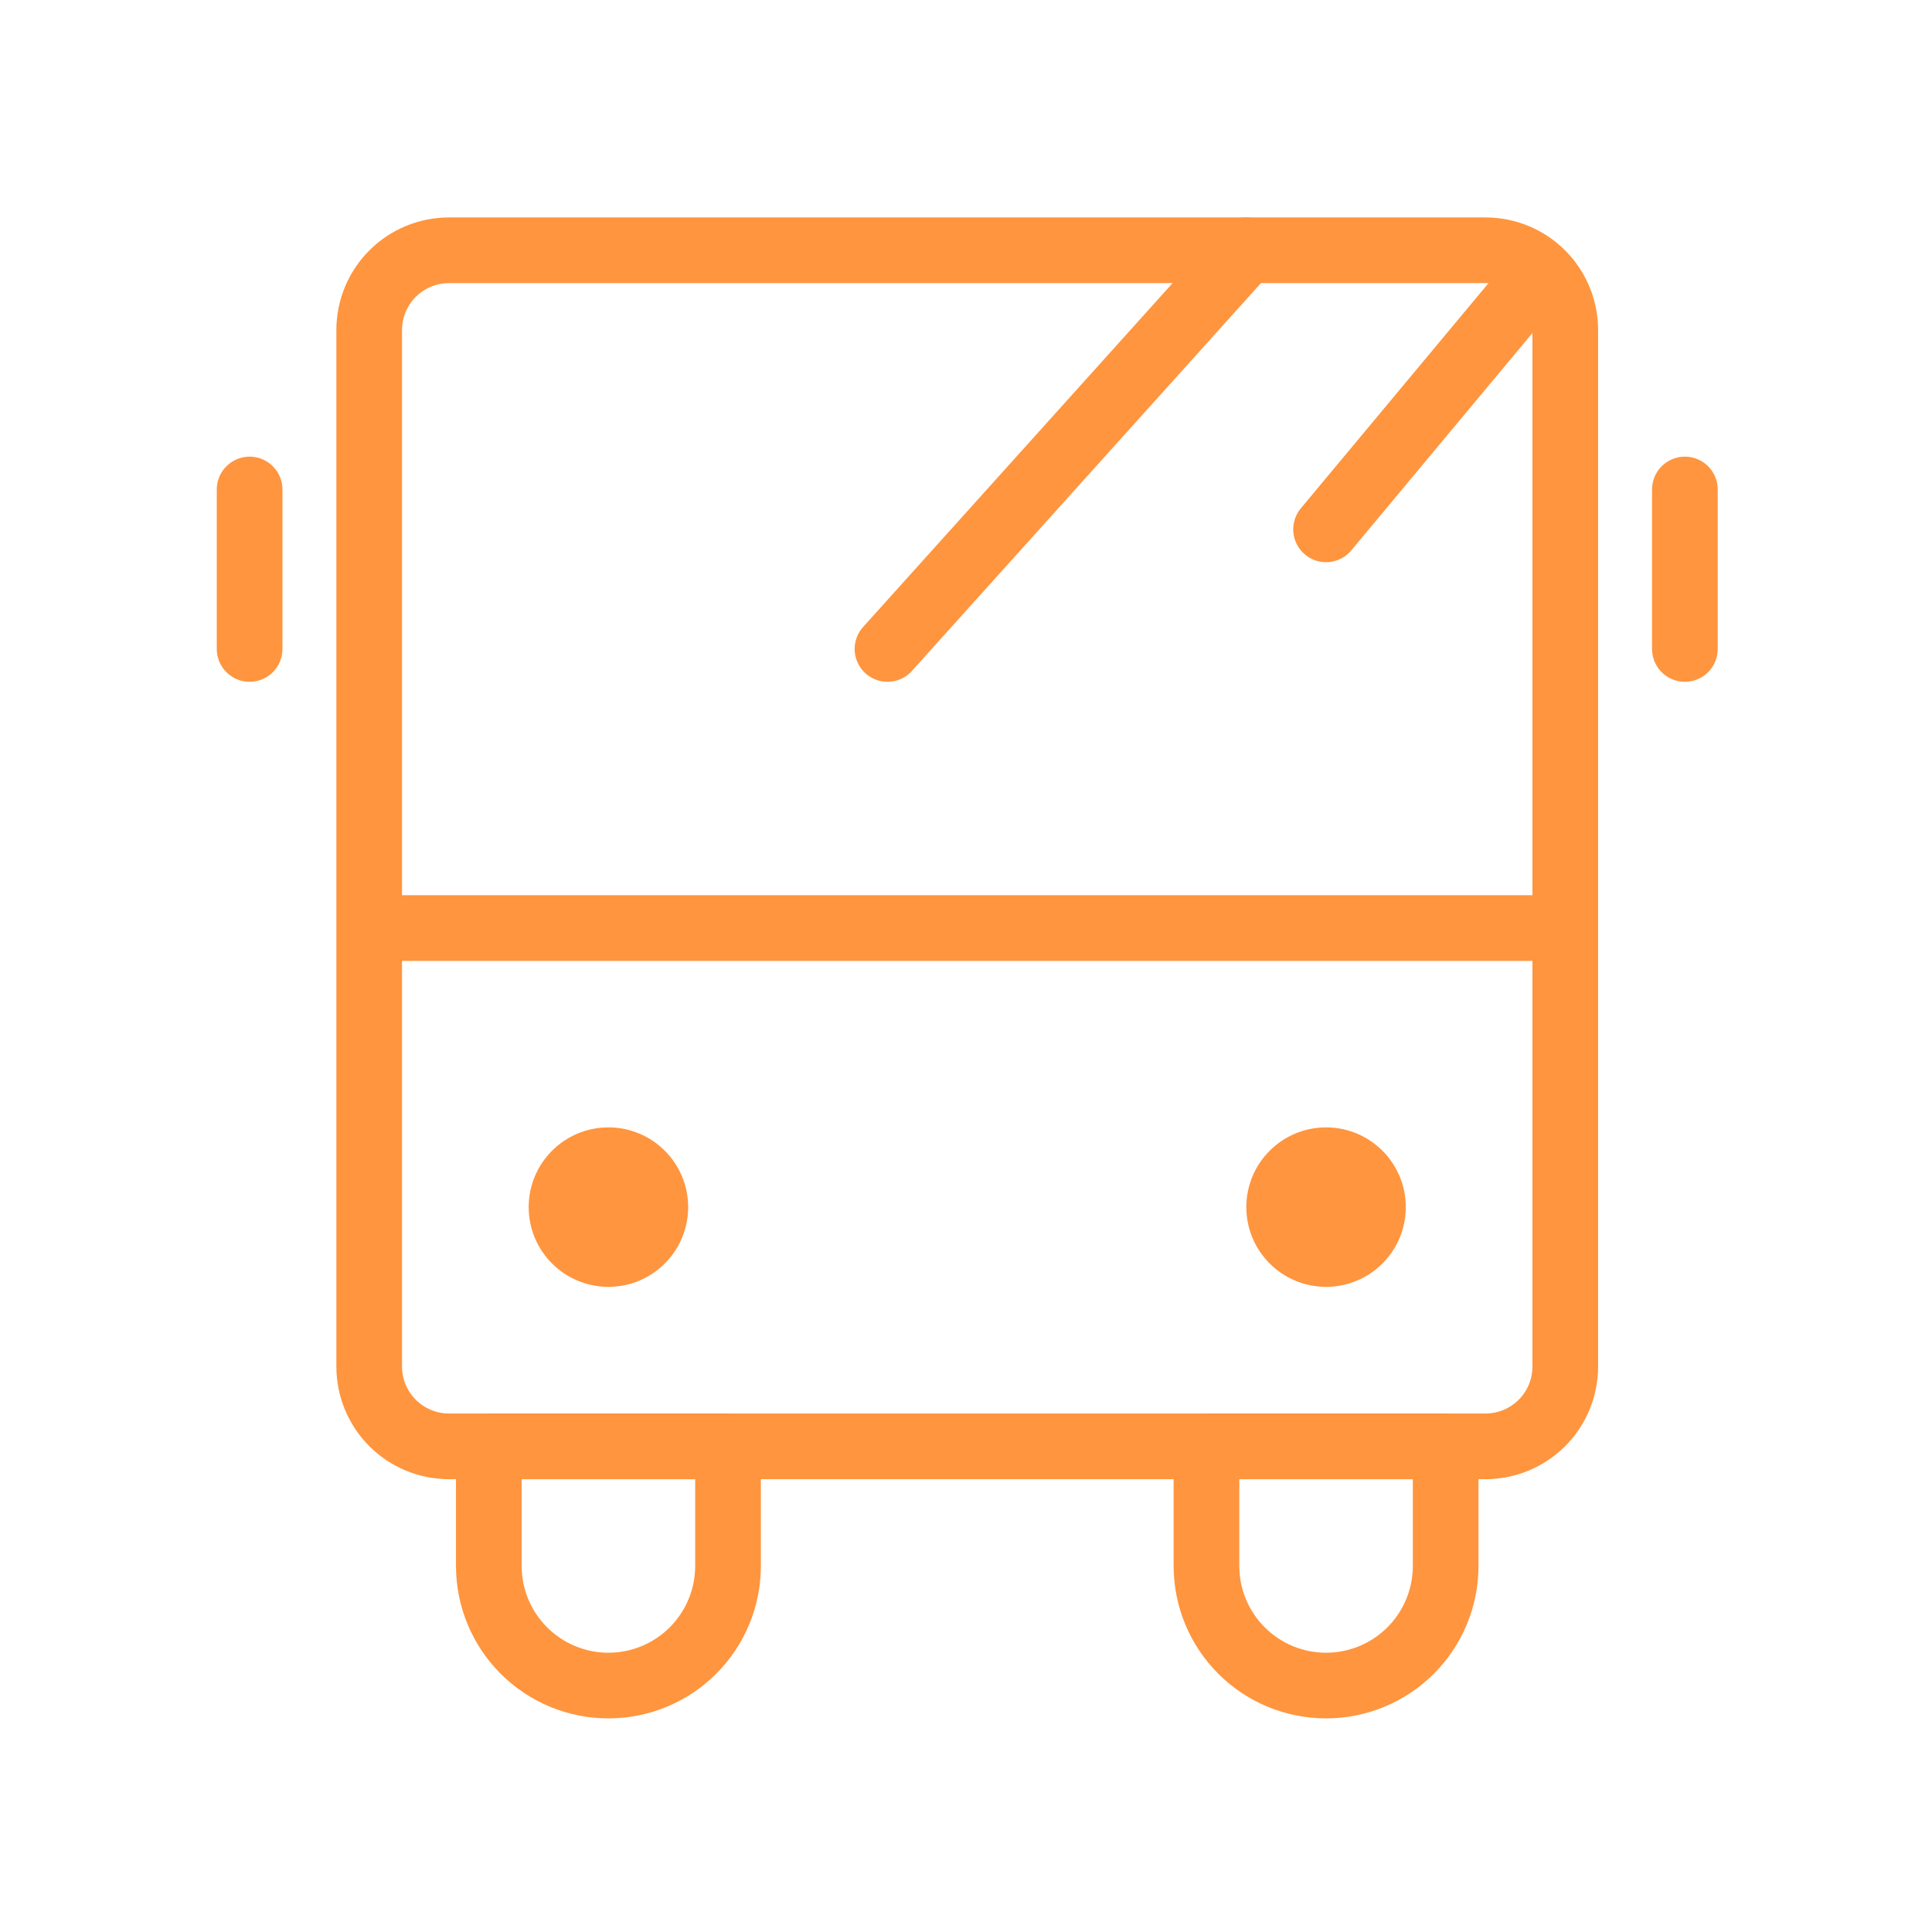 <svg width="111" height="111" viewBox="0 0 111 111" fill="none" xmlns="http://www.w3.org/2000/svg">
<g id="icon-park-outline:tour-bus">
<g id="Group">
<path id="Vector" d="M21.212 53.319H89.93M21.212 53.319V78.516C21.212 79.731 21.695 80.896 22.554 81.755C23.413 82.614 24.579 83.097 25.794 83.097H85.349C86.564 83.097 87.729 82.614 88.588 81.755C89.447 80.896 89.93 79.731 89.93 78.516V53.319M21.212 53.319V18.961C21.212 17.746 21.695 16.58 22.554 15.721C23.413 14.862 24.579 14.379 25.794 14.379H85.349C86.564 14.379 87.729 14.862 88.588 15.721C89.447 16.58 89.93 17.746 89.93 18.961V53.319" stroke="#FF953E" stroke-width="3.773" stroke-linejoin="round"/>
<path id="Vector_2" d="M34.956 96.841C33.134 96.841 31.386 96.117 30.097 94.828C28.808 93.539 28.084 91.791 28.084 89.969V83.097H41.828V89.969C41.828 91.791 41.104 93.539 39.815 94.828C38.527 96.117 36.779 96.841 34.956 96.841ZM76.187 96.841C74.364 96.841 72.616 96.117 71.328 94.828C70.039 93.539 69.315 91.791 69.315 89.969V83.097H83.058V89.969C83.058 91.791 82.335 93.539 81.046 94.828C79.757 96.117 78.009 96.841 76.187 96.841Z" stroke="#FF953E" stroke-width="3.773" stroke-linecap="round" stroke-linejoin="round"/>
<path id="Vector_3" d="M14.341 28.123V37.285M96.802 28.123V37.285" stroke="#FF953E" stroke-width="3.773" stroke-linecap="round"/>
<path id="Vector_4" d="M34.956 73.934C37.486 73.934 39.537 71.883 39.537 69.353C39.537 66.823 37.486 64.772 34.956 64.772C32.426 64.772 30.375 66.823 30.375 69.353C30.375 71.883 32.426 73.934 34.956 73.934Z" fill="#FF953E"/>
<path id="Vector_5" d="M76.187 73.934C78.717 73.934 80.768 71.883 80.768 69.353C80.768 66.823 78.717 64.772 76.187 64.772C73.656 64.772 71.606 66.823 71.606 69.353C71.606 71.883 73.656 73.934 76.187 73.934Z" fill="#FF953E"/>
<path id="Vector_6" d="M71.606 14.379L50.99 37.285M87.64 16.67L76.187 30.413" stroke="#FF953E" stroke-width="3.773" stroke-linecap="round"/>
</g>
</g>
</svg>
